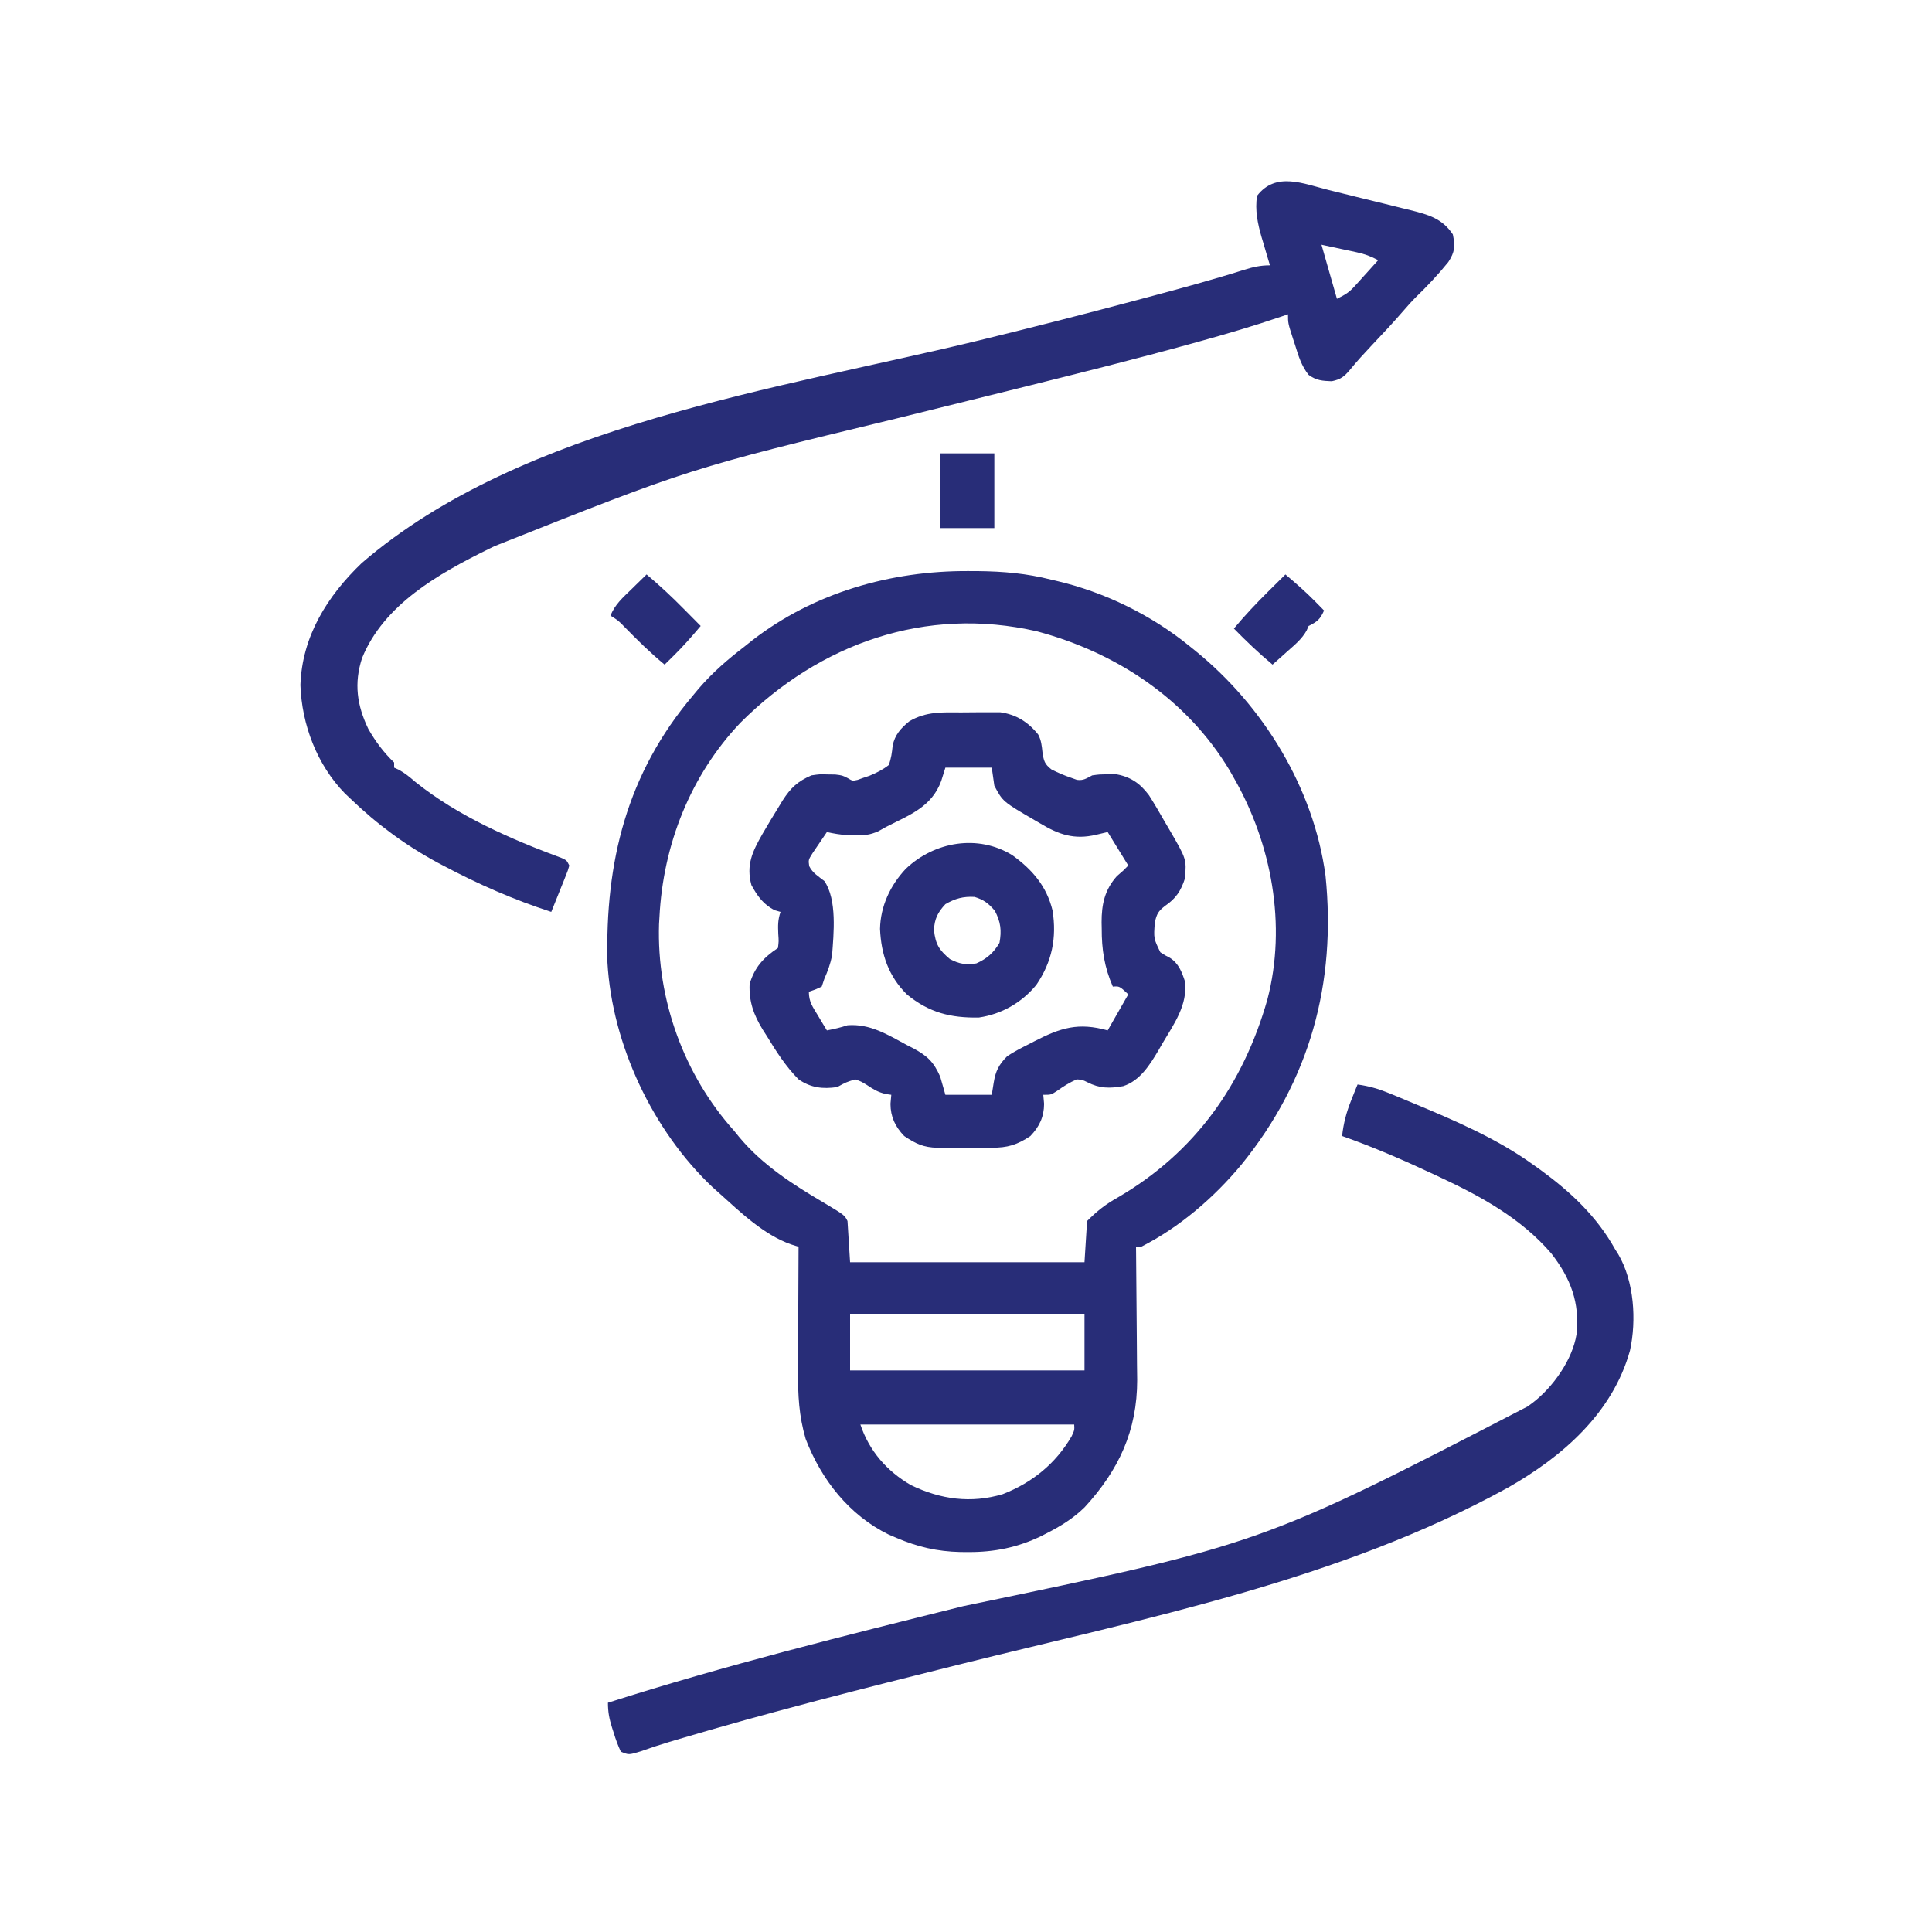 <?xml version="1.0" encoding="UTF-8"?>
<svg version="1.1" xmlns="http://www.w3.org/2000/svg" width="750" height="750">
<path d="M0 0 C1.314 0.005 2.629 0.01 3.983 0.015 C13.728 0.132 22.754 0.918 32.188 3.312 C32.838 3.463 33.488 3.613 34.159 3.768 C52.997 8.159 71.226 17.07 86.188 29.312 C87.107 30.051 87.107 30.051 88.044 30.804 C114.525 52.236 134.131 84.061 138.75 118.223 C143.014 160.035 132.625 197.829 106.076 230.455 C95.433 243.256 82.092 254.742 67.188 262.312 C66.528 262.312 65.868 262.312 65.188 262.312 C65.196 263.068 65.205 263.824 65.214 264.603 C65.295 271.795 65.356 278.986 65.395 286.178 C65.415 289.874 65.443 293.569 65.489 297.264 C65.533 300.844 65.557 304.422 65.567 308.002 C65.578 310.004 65.609 312.006 65.641 314.008 C65.645 333.715 58.487 349.017 45.238 363.434 C40.754 367.816 35.857 370.799 30.312 373.625 C29.677 373.951 29.041 374.276 28.387 374.612 C19.241 379.035 10.127 380.88 0 380.812 C-0.997 380.808 -1.995 380.803 -3.022 380.797 C-12.006 380.588 -19.583 378.829 -27.812 375.312 C-28.802 374.89 -29.793 374.467 -30.812 374.031 C-46.166 366.529 -57.029 352.645 -63.059 336.887 C-65.664 327.99 -66.081 319.889 -66.008 310.652 C-66.004 309.253 -66.001 307.853 -65.999 306.454 C-65.992 302.799 -65.972 299.145 -65.95 295.49 C-65.929 291.749 -65.92 288.008 -65.91 284.268 C-65.889 276.949 -65.855 269.631 -65.812 262.312 C-67.212 261.866 -67.212 261.866 -68.64 261.41 C-79.302 257.722 -88.514 248.759 -96.812 241.312 C-97.604 240.606 -98.395 239.9 -99.211 239.172 C-122.419 217.22 -138.161 183.875 -140.005 151.977 C-140.914 112.846 -132.495 78.648 -106.812 48.312 C-106.049 47.396 -105.286 46.479 -104.5 45.535 C-99.168 39.356 -93.286 34.263 -86.812 29.312 C-85.326 28.125 -85.326 28.125 -83.809 26.914 C-59.879 8.35 -29.971 -0.134 0 0 Z M-88.34 58.832 C-107.804 79.316 -118.4 106.272 -119.812 134.312 C-119.867 135.223 -119.921 136.133 -119.977 137.07 C-120.894 166.341 -110.324 195.581 -90.812 217.312 C-90.203 218.064 -89.593 218.816 -88.965 219.59 C-79.919 230.517 -67.931 238.203 -55.812 245.312 C-47.959 250.02 -47.959 250.02 -46.812 252.312 C-46.318 260.233 -46.318 260.233 -45.812 268.312 C-15.783 268.312 14.248 268.312 45.188 268.312 C45.517 263.033 45.847 257.752 46.188 252.312 C50.173 248.327 53.424 245.793 58.188 243.125 C88.037 225.725 106.778 199.383 116.188 166.312 C123.731 137.465 117.837 105.879 103.188 80.312 C102.633 79.332 102.079 78.351 101.508 77.34 C84.837 49.621 57.549 31.625 26.68 23.375 C-16.517 13.502 -57.485 28.072 -88.34 58.832 Z M-45.812 288.312 C-45.812 295.572 -45.812 302.832 -45.812 310.312 C-15.783 310.312 14.248 310.312 45.188 310.312 C45.188 303.053 45.188 295.793 45.188 288.312 C15.158 288.312 -14.873 288.312 -45.812 288.312 Z M-41.812 331.312 C-38.408 341.525 -31.528 349.434 -22.141 354.855 C-10.668 360.381 1.073 362.025 13.469 358.336 C24.865 353.875 33.987 346.533 40.188 335.875 C41.309 333.46 41.309 333.46 41.188 331.312 C13.797 331.312 -13.592 331.312 -41.812 331.312 Z " fill="#282D78" transform="translate(375.812,221.688)"/>
<path d="M0 0 C1.693 0.416 1.693 0.416 3.42 0.841 C5.796 1.428 8.171 2.017 10.545 2.609 C14.172 3.51 17.803 4.393 21.434 5.275 C23.748 5.849 26.061 6.424 28.375 7 C29.997 7.391 29.997 7.391 31.652 7.79 C38.583 9.543 43.93 11.012 48.055 17.199 C48.963 21.824 48.881 23.926 46.289 27.922 C42.384 32.751 38.166 37.237 33.707 41.555 C32.046 43.208 30.518 44.922 28.992 46.699 C24.846 51.516 20.479 56.124 16.117 60.744 C13.411 63.622 10.767 66.506 8.273 69.57 C5.872 72.416 4.67 73.425 1.055 74.199 C-2.575 74.072 -5.004 73.896 -7.957 71.711 C-10.762 68.168 -11.863 64.415 -13.195 60.137 C-13.598 58.914 -13.598 58.914 -14.008 57.666 C-15.945 51.651 -15.945 51.651 -15.945 48.199 C-17.231 48.644 -17.231 48.644 -18.543 49.097 C-29.063 52.676 -39.675 55.8 -50.383 58.762 C-51.344 59.028 -52.305 59.295 -53.295 59.57 C-74.814 65.52 -96.47 70.928 -118.133 76.324 C-119.444 76.651 -119.444 76.651 -120.782 76.984 C-136.634 80.931 -152.491 84.858 -168.353 88.763 C-248.003 108.001 -248.003 108.001 -323.945 138.199 C-324.755 138.595 -325.565 138.99 -326.4 139.397 C-345.645 148.898 -366.901 160.818 -375.383 181.637 C-378.575 191.461 -377.387 199.975 -372.945 209.199 C-370.126 214.122 -367.038 218.264 -362.945 222.199 C-362.945 222.859 -362.945 223.519 -362.945 224.199 C-362.372 224.457 -361.798 224.715 -361.207 224.98 C-358.738 226.311 -356.879 227.867 -354.758 229.699 C-338.197 243.025 -317.588 251.998 -297.789 259.327 C-295.945 260.199 -295.945 260.199 -294.945 262.199 C-295.474 264.079 -295.474 264.079 -296.379 266.332 C-296.698 267.138 -297.017 267.943 -297.346 268.773 C-297.688 269.615 -298.03 270.457 -298.383 271.324 C-298.721 272.174 -299.06 273.023 -299.408 273.898 C-300.247 276.002 -301.093 278.102 -301.945 280.199 C-316.526 275.491 -330.417 269.377 -343.945 262.199 C-344.56 261.873 -345.175 261.547 -345.809 261.211 C-358.431 254.44 -369.636 246.142 -379.945 236.199 C-380.644 235.538 -381.343 234.877 -382.062 234.195 C-392.883 223.101 -398.803 207.486 -399.32 192.137 C-398.7 173.209 -388.862 157.565 -375.508 144.762 C-313.085 90.955 -213.017 77.151 -135.326 58.21 C-115.516 53.378 -95.767 48.351 -76.067 43.09 C-74.17 42.584 -72.272 42.079 -70.375 41.574 C-57.861 38.236 -45.374 34.859 -33.023 30.957 C-29.472 29.854 -26.698 29.199 -22.945 29.199 C-23.306 28.004 -23.667 26.809 -24.039 25.578 C-24.508 23.973 -24.977 22.367 -25.445 20.762 C-25.803 19.587 -25.803 19.587 -26.168 18.389 C-27.699 13.072 -28.848 7.739 -27.945 2.199 C-20.633 -7.288 -9.986 -2.472 0 0 Z M-2.945 21.199 C-0.965 28.129 1.015 35.059 3.055 42.199 C6.413 40.52 7.721 39.765 10.07 37.16 C10.599 36.58 11.127 36 11.672 35.402 C12.211 34.799 12.75 34.196 13.305 33.574 C13.859 32.963 14.413 32.352 14.984 31.723 C16.346 30.22 17.701 28.71 19.055 27.199 C16.299 25.713 13.785 24.784 10.727 24.129 C10.006 23.971 9.285 23.814 8.542 23.652 C7.187 23.366 7.187 23.366 5.805 23.074 C2.917 22.455 0.03 21.837 -2.945 21.199 Z " fill="#282D78" transform="translate(515.945,73.801)"/>
<path d="M0 0 C4.363 0.591 8.086 1.668 12.156 3.336 C13.333 3.818 14.51 4.3 15.723 4.796 C16.982 5.322 18.241 5.848 19.5 6.375 C20.14 6.641 20.78 6.907 21.439 7.182 C37.447 13.858 53.854 20.845 68 31 C69.543 32.102 69.543 32.102 71.117 33.227 C82.815 41.796 92.886 51.23 100 64 C100.397 64.628 100.794 65.256 101.203 65.902 C107.387 76.448 108.324 91.593 105.754 103.293 C99.003 127.535 79.628 144.402 58.442 156.455 C-7.126 192.623 -82.757 207.236 -154.8 225.197 C-191.674 234.391 -228.485 243.681 -264.91 254.539 C-265.644 254.758 -266.377 254.976 -267.133 255.201 C-270.917 256.339 -274.652 257.563 -278.371 258.898 C-282.911 260.277 -282.911 260.277 -286 259 C-287.139 256.515 -287.978 254.283 -288.75 251.688 C-288.97 251.01 -289.191 250.333 -289.418 249.635 C-290.487 246.239 -291 243.592 -291 240 C-245.534 225.476 -199.301 214.008 -153.005 202.49 C-37.315 178.446 -37.315 178.446 66 125 C66.65 124.526 67.299 124.051 67.969 123.562 C75.832 117.557 83.426 106.862 85 97 C86.326 84.675 82.743 75.319 75.246 65.621 C63.641 52.078 47.95 43.428 32 36 C31.144 35.597 30.288 35.195 29.407 34.78 C17.782 29.329 6.112 24.269 -6 20 C-5.444 14.983 -4.319 10.742 -2.438 6.062 C-1.982 4.919 -1.527 3.776 -1.059 2.598 C-0.709 1.74 -0.36 0.883 0 0 Z " fill="#282D78" transform="translate(527,421)"/>
<path d="M0 0 C2.261 0.009 4.519 -0.02 6.78 -0.052 C8.234 -0.054 9.688 -0.053 11.141 -0.05 C12.449 -0.052 13.757 -0.054 15.104 -0.056 C21.235 0.769 25.955 3.704 29.872 8.606 C31.078 10.916 31.236 12.926 31.52 15.509 C32.031 18.866 32.318 20.044 35.032 22.165 C37.605 23.457 40.104 24.532 42.833 25.446 C43.516 25.692 44.199 25.938 44.903 26.192 C47.455 26.528 48.568 25.616 50.833 24.446 C53.567 24.075 53.567 24.075 56.583 24.009 C57.568 23.969 58.552 23.929 59.567 23.887 C65.498 24.902 69.236 27.313 72.859 32.152 C74.931 35.409 76.868 38.713 78.77 42.071 C79.446 43.228 80.124 44.385 80.803 45.54 C87.446 56.959 87.446 56.959 86.833 64.446 C85.282 69.285 83.284 72.288 79.083 75.134 C76.45 77.197 75.887 78.203 75.137 81.532 C74.668 87.752 74.668 87.752 77.278 93.118 C79.076 94.285 79.076 94.285 81.009 95.286 C84.358 97.416 85.651 100.767 86.833 104.446 C87.95 113.544 82.555 120.979 78.083 128.509 C77.583 129.381 77.082 130.253 76.567 131.151 C73.235 136.765 69.401 142.973 62.857 145.083 C57.592 146.027 53.669 145.994 48.958 143.571 C47.009 142.616 47.009 142.616 44.833 142.446 C41.96 143.692 39.582 145.215 37.032 147.028 C34.833 148.446 34.833 148.446 31.833 148.446 C31.936 149.601 32.039 150.756 32.145 151.946 C32.127 157.009 30.318 160.8 26.833 164.446 C21.732 167.868 17.928 169.048 11.739 168.977 C10.989 168.981 10.238 168.985 9.465 168.989 C7.889 168.992 6.312 168.984 4.736 168.968 C2.339 168.946 -0.055 168.967 -2.452 168.993 C-3.993 168.99 -5.533 168.985 -7.073 168.977 C-7.781 168.985 -8.488 168.993 -9.217 169.002 C-14.691 168.9 -17.735 167.419 -22.167 164.446 C-25.652 160.8 -27.462 157.009 -27.48 151.946 C-27.377 150.791 -27.273 149.636 -27.167 148.446 C-28.269 148.284 -28.269 148.284 -29.394 148.118 C-32.318 147.41 -34.062 146.361 -36.542 144.696 C-38.834 143.288 -38.834 143.288 -41.167 142.446 C-44.742 143.561 -44.742 143.561 -48.167 145.446 C-53.81 146.269 -58.397 145.732 -63.167 142.446 C-68.125 137.451 -71.838 131.616 -75.48 125.634 C-76.285 124.376 -76.285 124.376 -77.107 123.093 C-80.622 117.326 -82.449 112.27 -82.167 105.446 C-80.243 98.924 -76.754 95.171 -71.167 91.446 C-70.84 88.88 -70.84 88.88 -71.042 86.009 C-71.175 82.692 -71.226 80.621 -70.167 77.446 C-70.889 77.24 -71.611 77.034 -72.355 76.821 C-76.759 74.668 -79.184 71.272 -81.48 67.009 C-83.571 59.212 -81.087 54.047 -77.246 47.299 C-75.121 43.65 -72.961 40.031 -70.73 36.446 C-70.288 35.716 -69.846 34.986 -69.391 34.234 C-66.249 29.326 -63.556 26.766 -58.167 24.446 C-54.999 23.985 -54.999 23.985 -51.98 24.071 C-50.473 24.09 -50.473 24.09 -48.937 24.11 C-46.167 24.446 -46.167 24.446 -44.054 25.532 C-42.222 26.633 -42.222 26.633 -40.238 26.192 C-39.554 25.946 -38.871 25.7 -38.167 25.446 C-37.34 25.169 -36.512 24.892 -35.659 24.606 C-32.866 23.435 -30.56 22.315 -28.167 20.446 C-27.197 17.908 -26.925 15.646 -26.636 12.95 C-25.857 8.788 -23.409 6.057 -20.167 3.446 C-13.647 -0.416 -7.332 -0.042 0 0 Z M-6.167 21.446 C-6.703 23.158 -7.24 24.87 -7.792 26.634 C-11.555 36.758 -19.97 39.736 -29.167 44.446 C-30.166 45.005 -31.165 45.565 -32.195 46.141 C-35.473 47.58 -37.672 47.788 -41.23 47.696 C-42.231 47.681 -43.233 47.665 -44.265 47.649 C-46.982 47.459 -49.514 47.05 -52.167 46.446 C-53.37 48.186 -54.554 49.938 -55.73 51.696 C-56.722 53.158 -56.722 53.158 -57.734 54.649 C-59.368 57.255 -59.368 57.255 -59.034 59.68 C-57.729 62.337 -55.476 63.644 -53.167 65.446 C-48.149 72.723 -49.532 85.914 -50.167 94.446 C-50.857 97.766 -51.797 100.323 -53.167 103.446 C-53.497 104.436 -53.827 105.426 -54.167 106.446 C-56.73 107.634 -56.73 107.634 -59.167 108.446 C-59.167 112.386 -57.689 114.275 -55.667 117.634 C-55.018 118.72 -54.368 119.807 -53.698 120.927 C-53.193 121.758 -52.688 122.589 -52.167 123.446 C-49.404 122.923 -46.841 122.337 -44.167 121.446 C-35.384 120.77 -28.496 125.156 -20.98 129.196 C-20.186 129.601 -19.393 130.006 -18.575 130.423 C-13.13 133.367 -10.654 135.745 -8.167 141.446 C-7.507 143.756 -6.847 146.066 -6.167 148.446 C-0.227 148.446 5.713 148.446 11.833 148.446 C12.204 146.126 12.204 146.126 12.583 143.759 C13.307 139.235 14.586 136.714 17.833 133.446 C20.502 131.692 23.292 130.251 26.145 128.821 C26.879 128.439 27.614 128.058 28.37 127.665 C38.576 122.412 45.452 120.251 56.833 123.446 C59.473 118.826 62.113 114.206 64.833 109.446 C61.399 106.246 61.399 106.246 58.833 106.446 C55.562 98.97 54.488 92.016 54.52 83.946 C54.504 83.143 54.488 82.34 54.471 81.512 C54.466 74.563 55.635 68.911 60.395 63.571 C61.2 62.87 62.004 62.169 62.833 61.446 C63.823 60.456 63.823 60.456 64.833 59.446 C62.193 55.156 59.553 50.866 56.833 46.446 C55.348 46.797 53.863 47.147 52.333 47.509 C43.875 49.505 37.863 47.442 30.708 43.134 C30.031 42.742 29.354 42.351 28.657 41.948 C16.106 34.629 16.106 34.629 12.833 28.446 C12.338 24.981 12.338 24.981 11.833 21.446 C5.893 21.446 -0.047 21.446 -6.167 21.446 Z " fill="#282D78" transform="translate(373.167,276.554)"/>
<path d="M0 0 C7.763 5.606 13.308 12.036 15.602 21.477 C17.275 32.074 15.393 41.403 9.312 50.312 C3.669 57.215 -4.177 61.705 -13 63 C-24.007 63.199 -32.361 61.066 -40.887 54.086 C-48.092 46.974 -50.932 38.495 -51.375 28.625 C-51.203 19.777 -47.373 11.627 -41.32 5.223 C-30.285 -5.258 -13.372 -8.268 0 0 Z M-26 19 C-28.992 22.216 -30.233 24.736 -30.438 29.062 C-29.823 34.589 -28.47 36.764 -24.25 40.312 C-20.421 42.301 -18.26 42.542 -14 42 C-9.904 40.19 -7.268 37.864 -5 34 C-4.122 29.201 -4.531 25.889 -6.812 21.562 C-9.242 18.716 -11.097 17.273 -14.688 16.188 C-19.058 15.94 -22.222 16.797 -26 19 Z " fill="#282D78" transform="translate(393,332)"/>
<path d="M0 0 C6.93 0 13.86 0 21 0 C21 9.57 21 19.14 21 29 C14.07 29 7.14 29 0 29 C0 19.43 0 9.86 0 0 Z " fill="#282D78" transform="translate(365,176)"/>
<path d="M0 0 C3.954 3.331 7.81 6.684 11.438 10.375 C12.117 11.063 12.796 11.752 13.496 12.461 C13.992 12.969 14.489 13.477 15 14 C13.42 17.499 12.391 18.304 9 20 C8.755 20.562 8.51 21.124 8.258 21.703 C6.435 25.031 3.683 27.268 0.875 29.75 C0.312 30.257 -0.252 30.763 -0.832 31.285 C-2.217 32.529 -3.608 33.765 -5 35 C-10.29 30.592 -15.188 25.924 -20 21 C-15.762 15.934 -11.326 11.2 -6.625 6.562 C-5.984 5.926 -5.344 5.29 -4.684 4.635 C-3.125 3.087 -1.563 1.543 0 0 Z " fill="#282D78" transform="translate(499,223)"/>
<path d="M0 0 C5.066 4.238 9.8 8.674 14.438 13.375 C15.074 14.016 15.71 14.656 16.365 15.316 C17.913 16.875 19.457 18.437 21 20 C17.669 23.954 14.316 27.81 10.625 31.438 C9.937 32.117 9.248 32.796 8.539 33.496 C8.031 33.992 7.523 34.489 7 35 C1.47 30.453 -3.546 25.503 -8.547 20.391 C-10.955 17.897 -10.955 17.897 -14 16 C-12.341 11.675 -9.129 8.906 -5.875 5.75 C-5.312 5.196 -4.748 4.641 -4.168 4.07 C-2.783 2.709 -1.392 1.354 0 0 Z " fill="#282D78" transform="translate(251,223)"/>
</svg>
